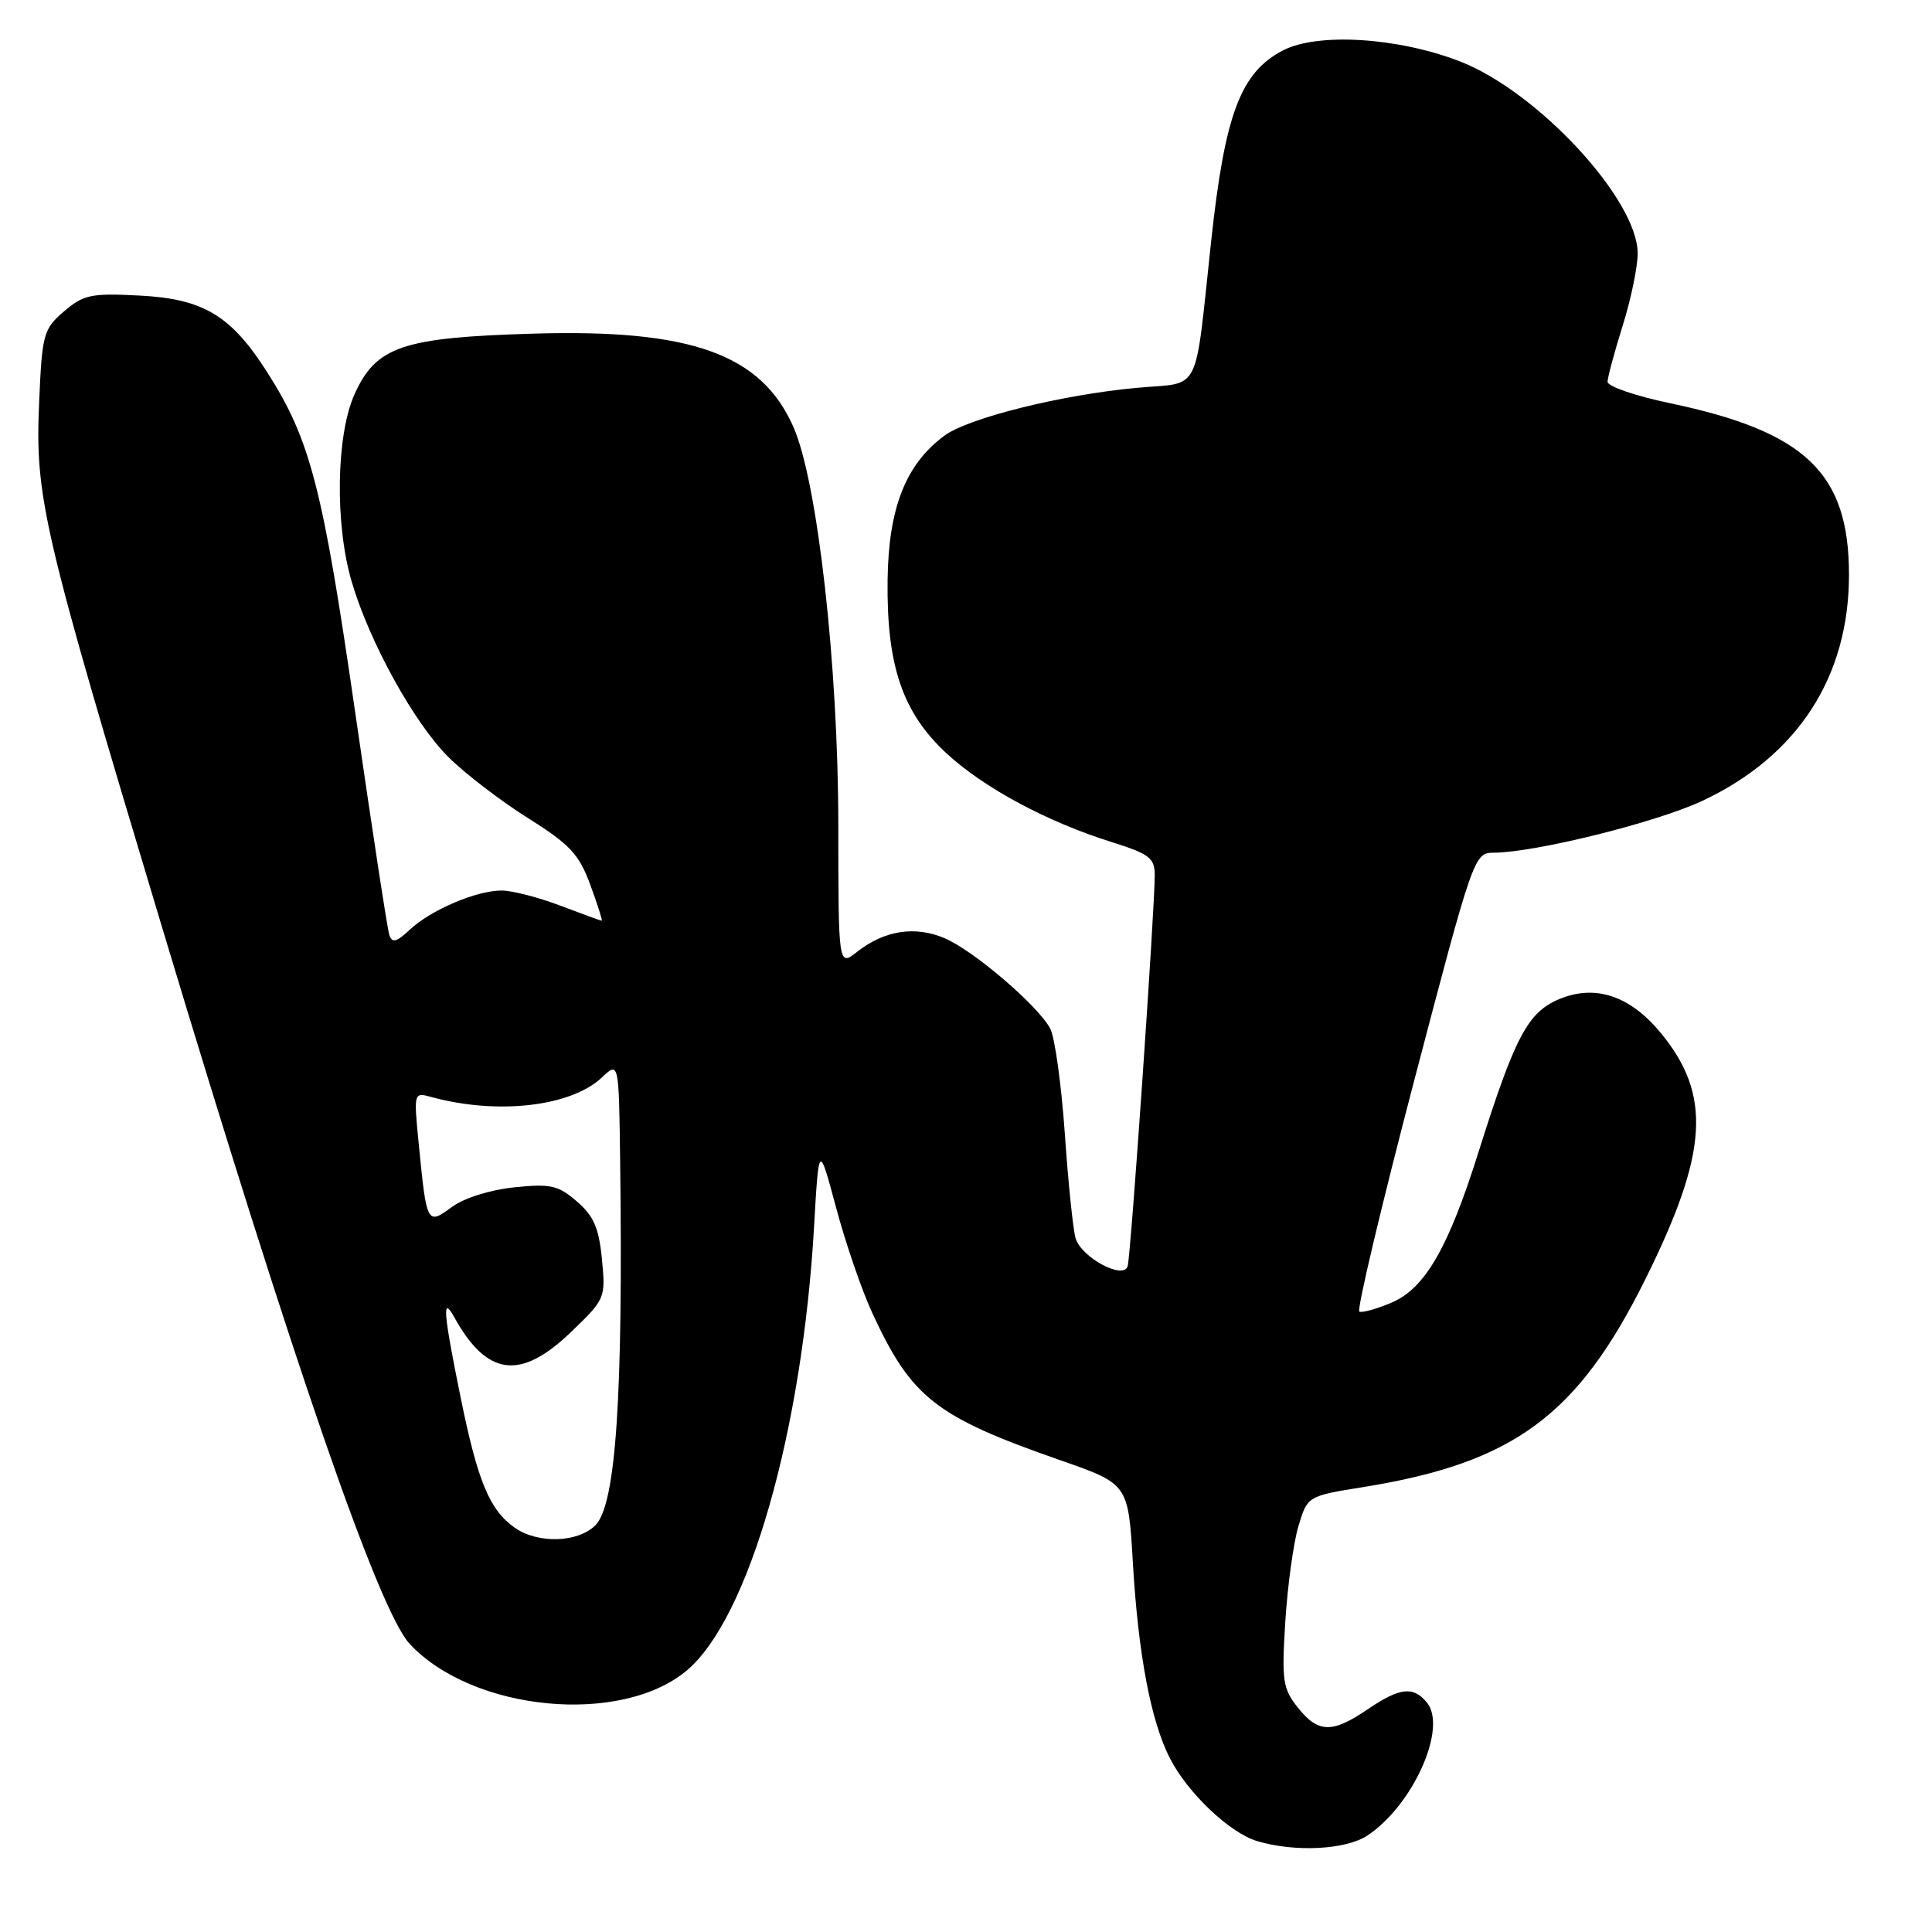<?xml version="1.0" encoding="UTF-8" standalone="no"?>
<!DOCTYPE svg PUBLIC "-//W3C//DTD SVG 1.1//EN" "http://www.w3.org/Graphics/SVG/1.1/DTD/svg11.dtd" >
<svg xmlns="http://www.w3.org/2000/svg" xmlns:xlink="http://www.w3.org/1999/xlink" version="1.1" viewBox="0 0 256 256">
 <g >
 <path fill="currentColor"
d=" M 181.18 243.22 C 187.23 239.23 191.84 228.92 189.06 225.58 C 187.25 223.39 185.49 223.60 181.21 226.50 C 176.51 229.70 174.66 229.65 171.96 226.25 C 169.97 223.75 169.82 222.70 170.31 214.86 C 170.61 210.10 171.39 204.42 172.05 202.22 C 173.25 198.23 173.25 198.23 180.73 197.03 C 200.59 193.82 209.07 187.56 218.04 169.46 C 226.37 152.66 226.83 145.06 220.02 136.82 C 215.96 131.92 211.37 130.40 206.60 132.39 C 202.44 134.13 200.73 137.37 195.96 152.50 C 191.90 165.43 188.81 170.76 184.31 172.64 C 182.39 173.45 180.50 173.97 180.12 173.80 C 179.75 173.64 183.01 159.89 187.37 143.25 C 195.20 113.40 195.34 113.00 197.90 112.99 C 203.43 112.96 219.42 108.99 225.54 106.13 C 238.18 100.21 245.00 89.71 245.00 76.17 C 245.00 62.69 239.28 57.20 221.26 53.42 C 216.72 52.47 213.01 51.20 213.01 50.59 C 213.02 49.99 213.92 46.65 215.01 43.16 C 216.11 39.67 217.00 35.36 217.00 33.58 C 217.00 26.43 203.72 12.10 193.41 8.12 C 185.19 4.95 174.59 4.30 170.00 6.68 C 164.38 9.60 162.30 15.12 160.48 32.00 C 158.25 52.62 159.26 50.61 150.75 51.38 C 140.78 52.28 128.32 55.37 125.14 57.73 C 120.01 61.51 117.73 67.31 117.61 76.87 C 117.47 88.22 119.59 94.45 125.47 99.87 C 130.40 104.41 138.75 108.90 147.25 111.56 C 152.28 113.14 153.00 113.69 153.01 115.93 C 153.03 120.25 149.84 166.41 149.42 167.78 C 148.87 169.61 143.34 166.66 142.53 164.11 C 142.20 163.05 141.55 156.83 141.10 150.28 C 140.64 143.73 139.77 137.44 139.16 136.29 C 137.51 133.22 129.01 125.95 125.15 124.31 C 121.24 122.65 117.18 123.28 113.59 126.11 C 111.09 128.07 111.09 128.07 111.08 109.29 C 111.07 88.12 108.32 63.76 105.12 56.55 C 100.86 46.91 91.55 43.58 70.62 44.21 C 53.34 44.72 49.85 45.90 46.99 52.21 C 44.54 57.62 44.35 69.42 46.60 77.07 C 48.95 85.09 54.91 95.87 59.48 100.38 C 61.69 102.56 66.42 106.18 69.99 108.42 C 75.53 111.90 76.73 113.20 78.22 117.25 C 79.18 119.86 79.86 122.00 79.73 122.00 C 79.60 122.00 77.13 121.10 74.24 120.00 C 71.35 118.90 67.84 118.00 66.46 118.00 C 63.12 118.00 57.07 120.58 54.29 123.20 C 52.54 124.84 51.95 124.99 51.59 123.90 C 51.33 123.13 49.29 109.77 47.04 94.22 C 42.76 64.63 41.13 58.32 35.45 49.39 C 30.62 41.79 26.96 39.59 18.43 39.16 C 12.06 38.83 11.06 39.05 8.47 41.27 C 5.76 43.60 5.58 44.26 5.19 53.18 C 4.63 65.97 5.57 69.99 21.40 122.62 C 38.87 180.71 50.17 213.41 54.29 217.83 C 62.65 226.79 82.29 228.67 91.01 221.34 C 99.23 214.42 106.31 189.71 107.87 162.50 C 108.50 151.50 108.50 151.50 110.79 160.03 C 112.04 164.72 114.21 171.02 115.60 174.02 C 120.80 185.24 123.99 187.73 140.50 193.49 C 149.50 196.63 149.50 196.63 150.11 207.06 C 150.82 219.23 152.50 228.08 155.03 233.00 C 157.39 237.60 162.95 242.87 166.59 243.96 C 171.59 245.45 178.31 245.11 181.18 243.22 Z  M 68.22 202.44 C 64.88 200.10 63.31 196.33 61.05 185.24 C 58.75 173.94 58.55 171.58 60.17 174.50 C 64.51 182.36 68.93 182.95 75.61 176.55 C 80.20 172.15 80.26 172.02 79.76 166.85 C 79.36 162.70 78.67 161.12 76.43 159.19 C 73.95 157.05 72.95 156.83 68.12 157.33 C 64.93 157.66 61.48 158.75 59.88 159.93 C 56.59 162.36 56.53 162.24 55.49 151.61 C 54.81 144.73 54.82 144.72 57.16 145.36 C 65.89 147.75 75.62 146.64 79.73 142.79 C 82.00 140.65 82.00 140.65 82.17 153.58 C 82.58 185.13 81.61 199.39 78.89 202.11 C 76.58 204.42 71.27 204.58 68.22 202.44 Z "/>
</g>
</svg>